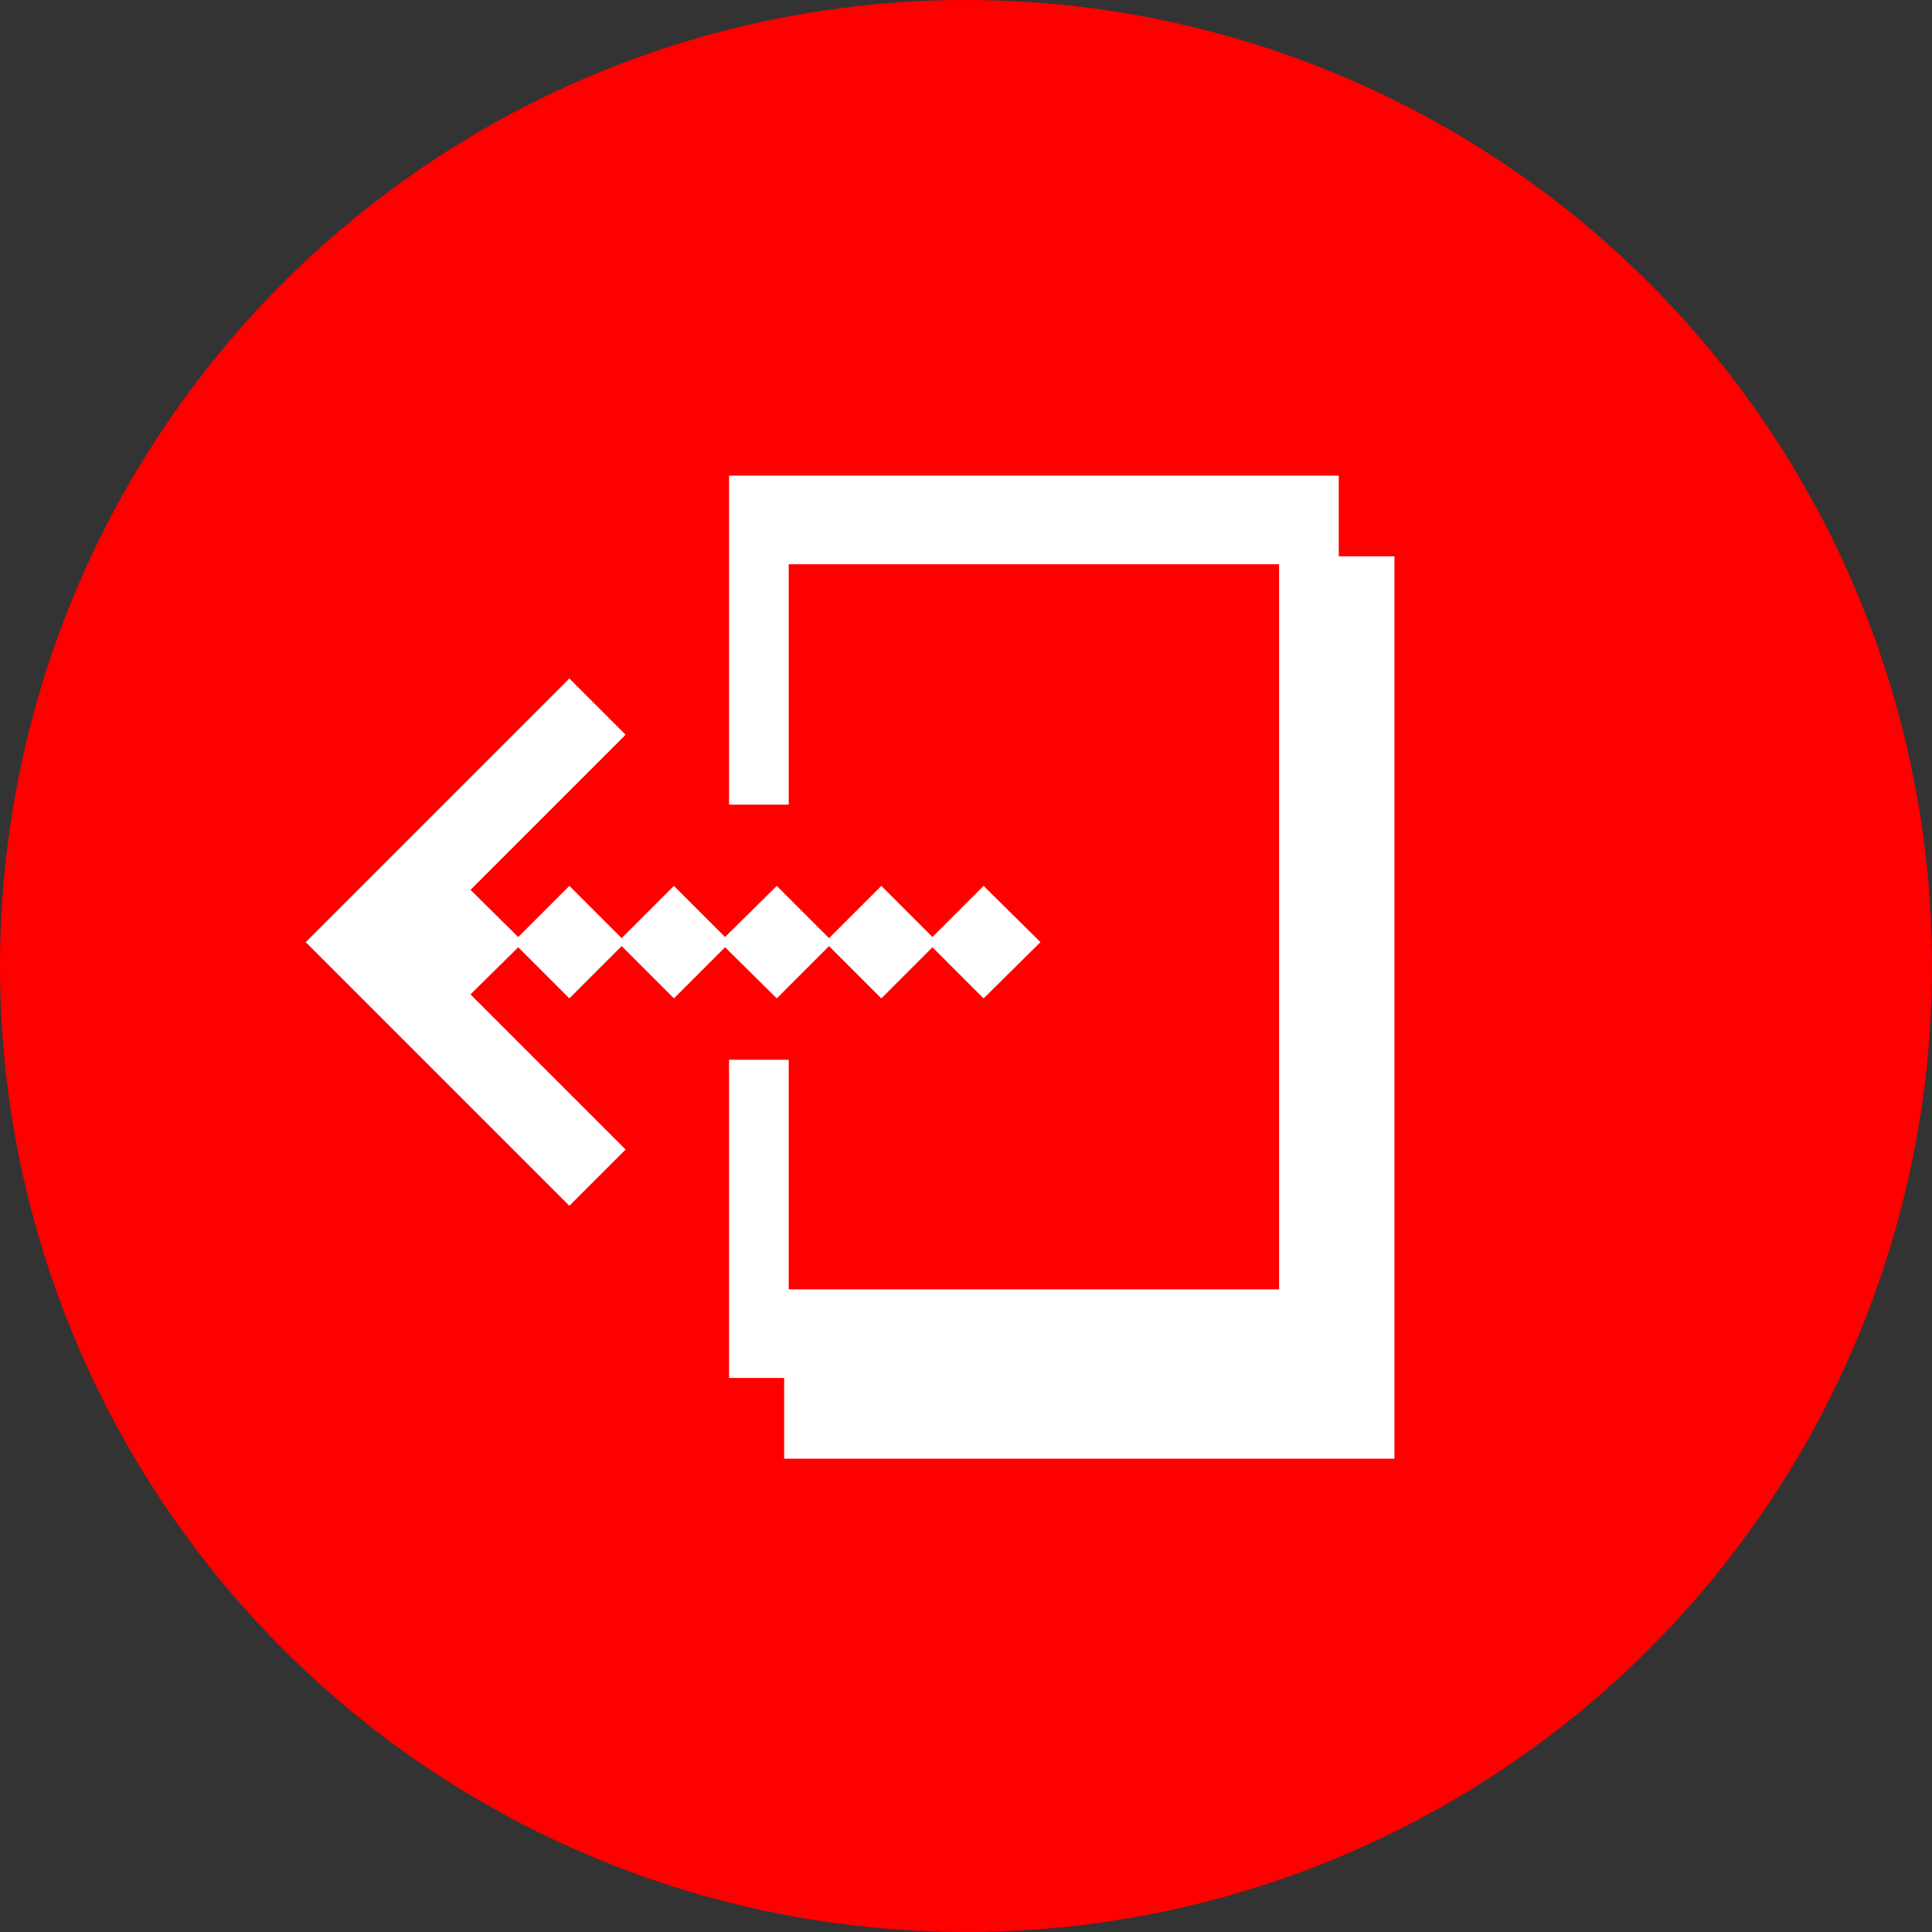 <svg xmlns="http://www.w3.org/2000/svg" viewBox="0 0 340 340">
  <rect x="0" y="0" width="340" height="340" fill="#333333" stroke="none"/>
  <defs>
    <style>
      .cls-1 {
        fill: red;
      }

      .cls-2 {
        fill: #fff;
      }
    </style>
  </defs>
  <title>Asset 20</title>
  <g id="Layer_2" data-name="Layer 2">
    <g id="Layer_1-2" data-name="Layer 1">
      <g>
        <circle class="cls-1" cx="170" cy="170" r="170"/>
        <g>
          <path class="cls-2" d="M138.8,186.5v40.4h86.3V99.3H138.8v42.3H128.3V83.7H235.6V97.9h9.8V256.7H138V242.5h-9.7v-56Z"/>
          <polygon class="cls-2" points="164.1 166.7 155.1 175.7 145.9 166.5 136.7 175.7 127.6 166.7 118.6 175.7 109.4 166.5 100.2 175.7 91.2 166.7 82.8 175 110.1 202.3 100.2 212.2 53.8 165.8 100.2 119.4 110.1 129.3 82.8 156.6 91.2 164.9 100.2 155.9 109.4 165.1 118.6 155.9 127.6 164.9 136.7 155.9 145.9 165.1 155.1 155.9 164.1 164.9 173.1 155.9 183.1 165.8 173.1 175.7 164.1 166.7"/>
        </g>
      </g>
    </g>
  </g>
</svg>
